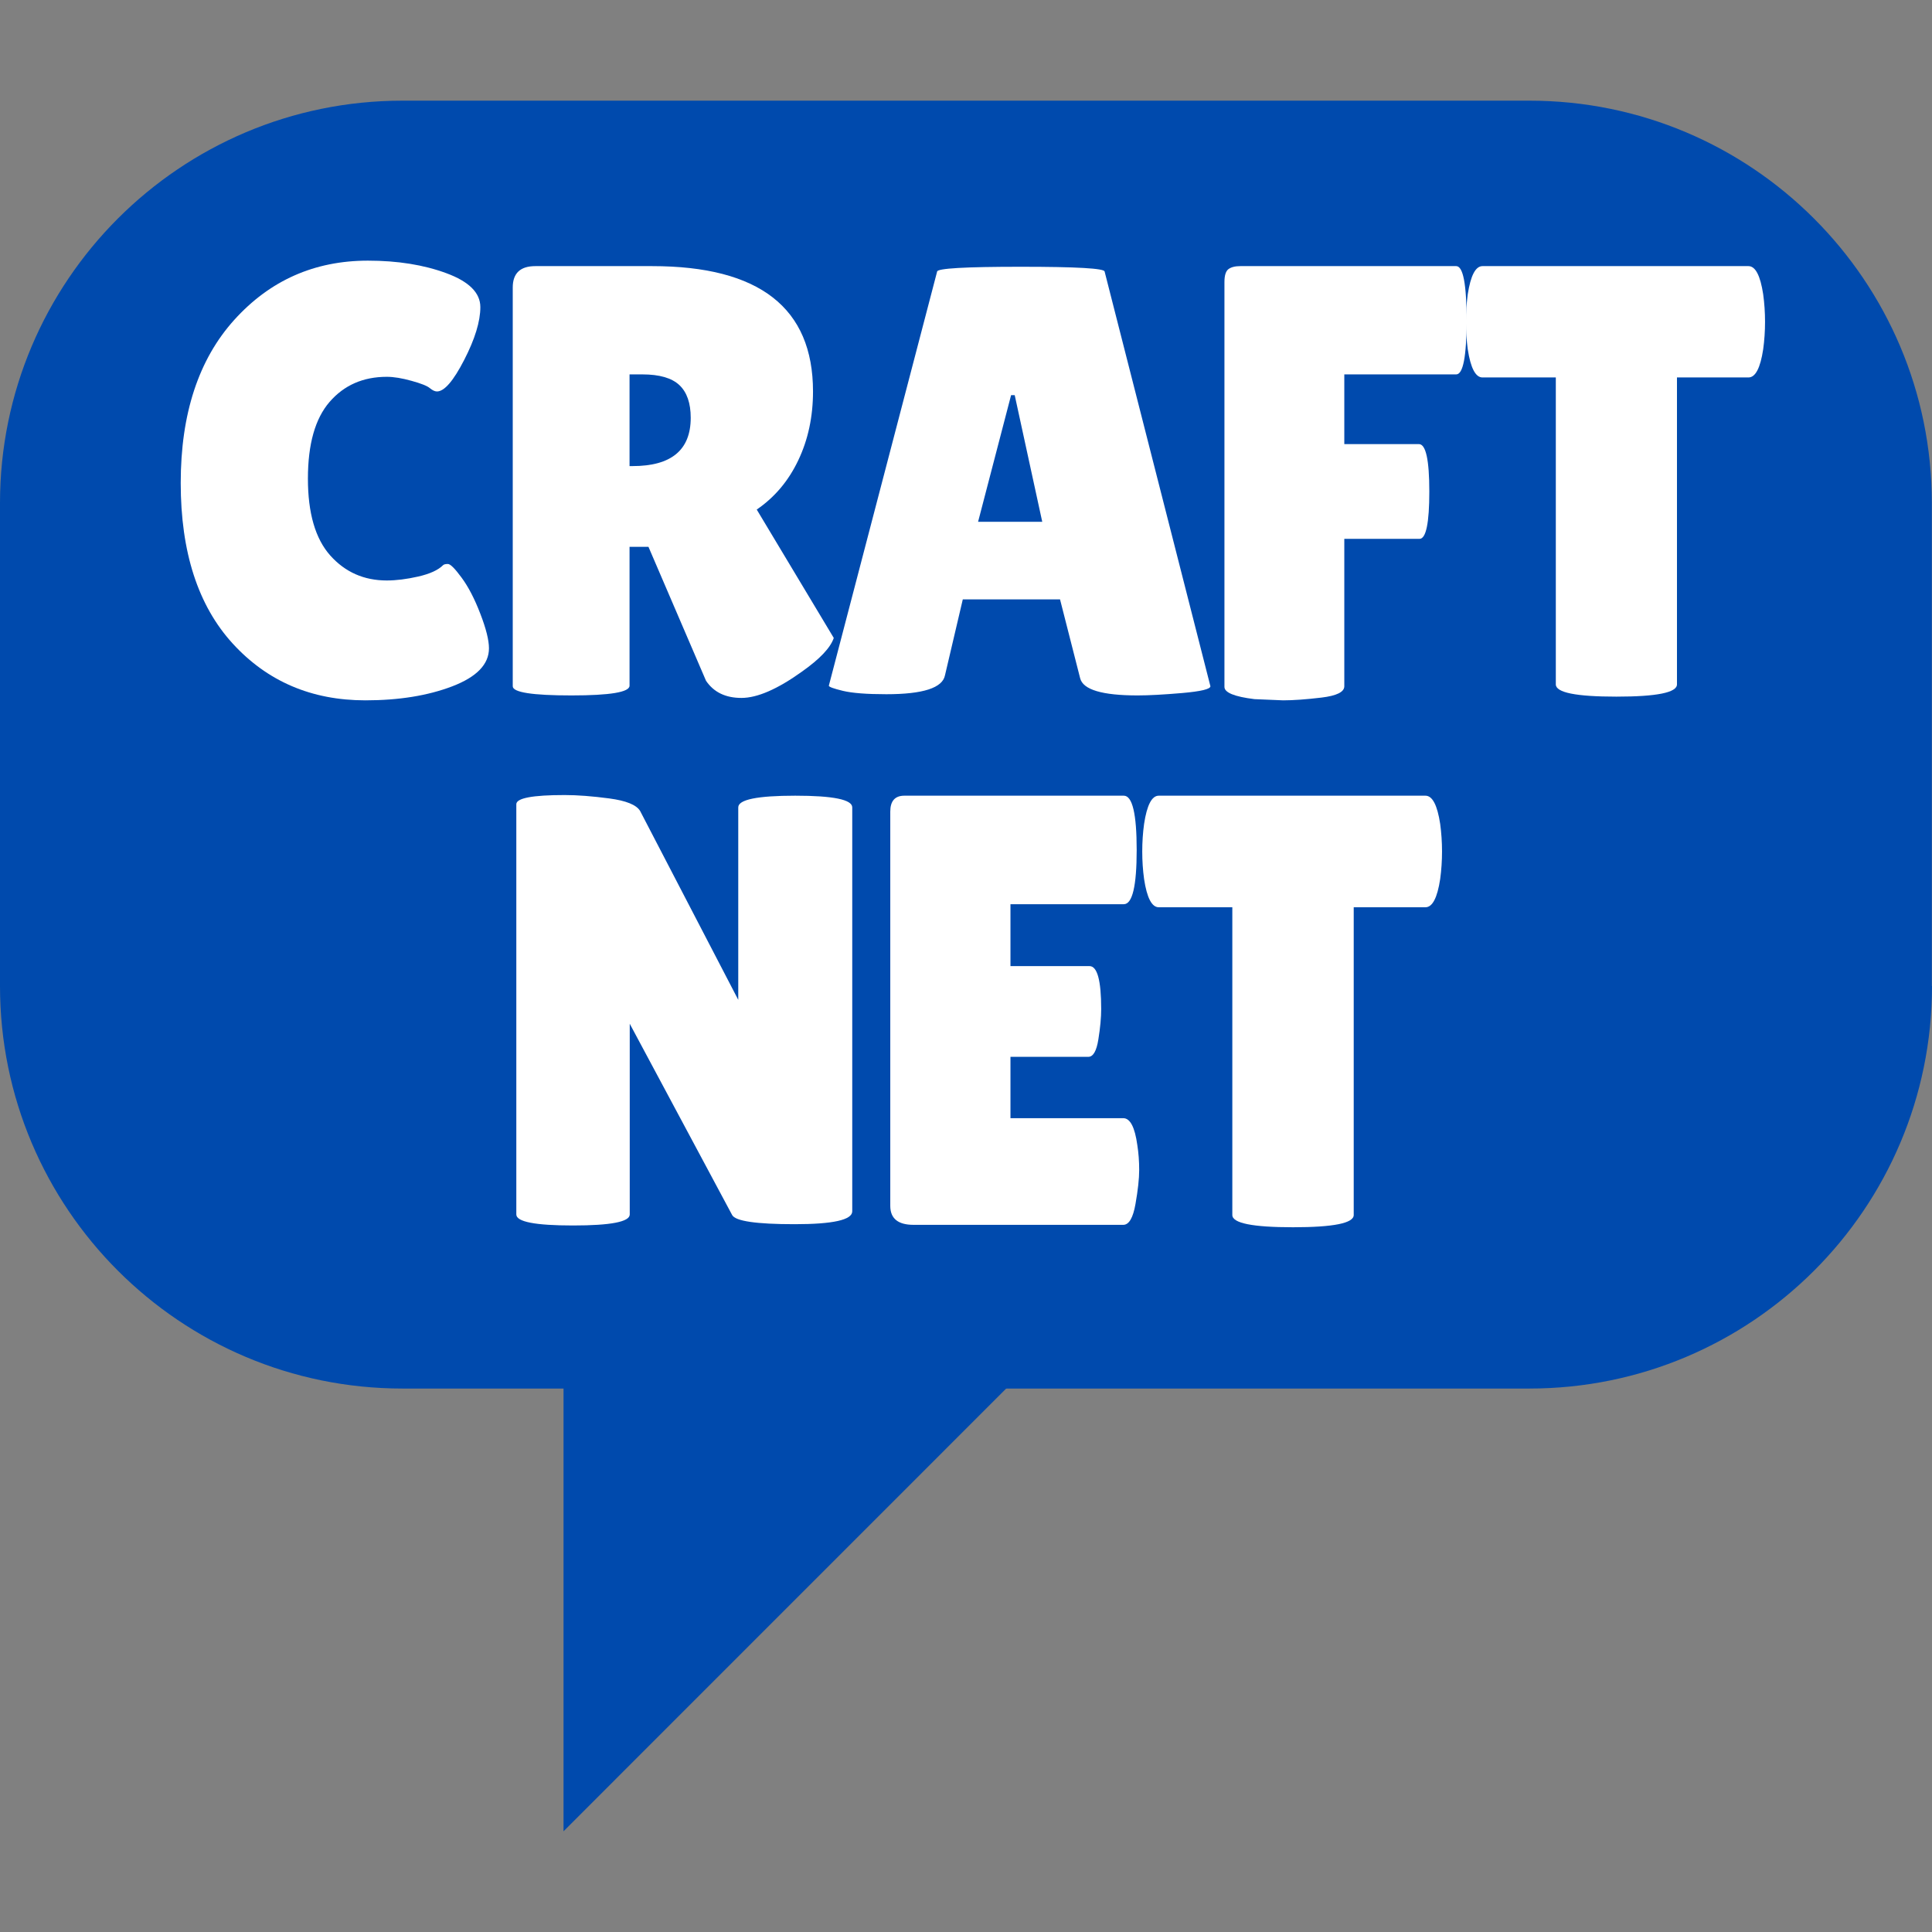 <svg xmlns="http://www.w3.org/2000/svg" xmlns:xlink="http://www.w3.org/1999/xlink" width="500" zoomAndPan="magnify" viewBox="0 0 375 375" height="500" preserveAspectRatio="xMidYMid meet" version="1.0"><rect x="0" y="0" width="375" height="375" fill="#808080" stroke="none"/><defs><g/><clipPath id="31c6389039"><path d="M 0 19.285 L 375 19.285 L 375 270 L 0 270 Z M 0 19.285 " clip-rule="nonzero"/></clipPath></defs><g clip-path="url(#31c6389039)"><path fill="#004aad" d="M 375 191.391 C 375 234.559 340.004 269.516 296.867 269.516 L 78.113 269.516 C 34.98 269.516 0 234.551 0 191.391 L 0 97.637 C 0 54.516 34.98 19.539 78.113 19.539 L 296.859 19.539 C 340.004 19.539 374.969 54.516 374.969 97.637 L 374.969 191.391 Z M 375 191.391 " fill-opacity="1" fill-rule="nonzero"/></g><path fill="#004aad" d="M 109.379 259.109 L 109.379 355.453 L 207.016 257.801 Z M 109.379 259.109 " fill-opacity="1" fill-rule="nonzero"/><g fill="#ffffff" fill-opacity="1"><g transform="translate(31.516, 134.748)"><g><path d="M 39.891 -84.156 C 45.66 -84.156 50.738 -83.344 55.125 -81.719 C 59.52 -80.102 61.719 -77.91 61.719 -75.141 C 61.719 -72.367 60.672 -68.945 58.578 -64.875 C 56.484 -60.801 54.723 -58.766 53.297 -58.766 C 52.898 -58.766 52.441 -58.977 51.922 -59.406 C 51.41 -59.844 50.223 -60.316 48.359 -60.828 C 46.504 -61.348 44.906 -61.609 43.562 -61.609 C 38.969 -61.609 35.266 -59.984 32.453 -56.734 C 29.648 -53.492 28.25 -48.531 28.25 -41.844 C 28.25 -35.156 29.691 -30.188 32.578 -26.938 C 35.473 -23.695 39.133 -22.078 43.562 -22.078 C 45.383 -22.078 47.422 -22.332 49.672 -22.844 C 51.93 -23.363 53.535 -24.098 54.484 -25.047 C 54.641 -25.203 54.953 -25.281 55.422 -25.281 C 55.898 -25.281 56.789 -24.391 58.094 -22.609 C 59.406 -20.828 60.613 -18.492 61.719 -15.609 C 62.832 -12.723 63.391 -10.488 63.391 -8.906 C 63.391 -5.812 61.016 -3.352 56.266 -1.531 C 51.516 0.281 45.895 1.188 39.406 1.188 C 28.957 1.188 20.367 -2.488 13.641 -9.844 C 6.922 -17.207 3.562 -27.594 3.562 -41 C 3.562 -54.414 7.02 -64.961 13.938 -72.641 C 20.863 -80.316 29.516 -84.156 39.891 -84.156 Z M 39.891 -84.156 "/></g></g></g><g fill="#ffffff" fill-opacity="1"><g transform="translate(93.585, 134.748)"><g><path d="M 28.609 -1.656 C 28.609 -0.395 24.848 0.234 17.328 0.234 C 9.734 0.234 5.938 -0.359 5.938 -1.547 L 5.938 -78.938 C 5.938 -81.707 7.398 -83.094 10.328 -83.094 L 33 -83.094 C 53.812 -83.094 64.219 -74.984 64.219 -58.766 C 64.219 -53.859 63.266 -49.406 61.359 -45.406 C 59.461 -41.406 56.773 -38.219 53.297 -35.844 L 68.25 -10.922 C 67.613 -9.023 65.555 -6.848 62.078 -4.391 C 57.328 -0.984 53.41 0.719 50.328 0.719 C 47.242 0.719 44.953 -0.391 43.453 -2.609 L 32.281 -28.609 L 28.609 -28.609 Z M 28.609 -62.078 L 28.609 -44.281 L 29.203 -44.281 C 36.723 -44.281 40.484 -47.406 40.484 -53.656 C 40.484 -56.5 39.75 -58.613 38.281 -60 C 36.812 -61.383 34.414 -62.078 31.094 -62.078 Z M 28.609 -62.078 "/></g></g></g><g fill="#ffffff" fill-opacity="1"><g transform="translate(159.096, 134.748)"><g><path d="M 61.719 0.234 C 54.844 0.234 51.125 -0.875 50.562 -3.094 L 46.656 -18.406 L 27.781 -18.406 L 24.328 -3.688 C 23.859 -1.227 20.062 0 12.938 0 C 9.133 0 6.32 -0.219 4.5 -0.656 C 2.688 -1.094 1.781 -1.426 1.781 -1.656 L 22.797 -82.031 C 22.797 -82.656 28.211 -82.969 39.047 -82.969 C 49.891 -82.969 55.312 -82.656 55.312 -82.031 L 75.844 -1.547 C 75.844 -0.992 74.023 -0.555 70.391 -0.234 C 66.754 0.078 63.863 0.234 61.719 0.234 Z M 30.75 -33.469 L 43.203 -33.469 L 37.859 -58.047 L 37.156 -58.047 Z M 30.75 -33.469 "/></g></g></g><g fill="#ffffff" fill-opacity="1"><g transform="translate(232.32, 134.748)"><g><path d="M 50.328 -83.094 C 51.672 -83.094 52.344 -79.586 52.344 -72.578 C 52.344 -65.578 51.672 -62.078 50.328 -62.078 L 28.609 -62.078 L 28.609 -48.547 L 43.094 -48.547 C 44.438 -48.547 45.109 -45.477 45.109 -39.344 C 45.109 -33.219 44.473 -30.156 43.203 -30.156 L 28.609 -30.156 L 28.609 -1.547 C 28.609 -0.43 27.125 0.301 24.156 0.656 C 21.188 1.008 18.711 1.188 16.734 1.188 L 11.156 0.953 C 7.281 0.473 5.344 -0.316 5.344 -1.422 L 5.344 -80 C 5.344 -81.27 5.598 -82.102 6.109 -82.5 C 6.629 -82.895 7.398 -83.094 8.422 -83.094 Z M 50.328 -83.094 "/></g></g></g><g fill="#ffffff" fill-opacity="1"><g transform="translate(283.827, 134.748)"><g><path d="M 41.672 -1.906 C 41.672 -0.32 37.75 0.469 29.906 0.469 C 22.07 0.469 18.156 -0.32 18.156 -1.906 L 18.156 -61.484 L 3.922 -61.484 C 2.578 -61.484 1.625 -63.305 1.062 -66.953 C 0.832 -68.691 0.719 -70.469 0.719 -72.281 C 0.719 -74.102 0.832 -75.883 1.062 -77.625 C 1.625 -81.27 2.578 -83.094 3.922 -83.094 L 55.547 -83.094 C 56.898 -83.094 57.852 -81.27 58.406 -77.625 C 58.645 -75.883 58.766 -74.102 58.766 -72.281 C 58.766 -70.469 58.645 -68.691 58.406 -66.953 C 57.852 -63.305 56.898 -61.484 55.547 -61.484 L 41.672 -61.484 Z M 41.672 -1.906 "/></g></g></g><g fill="#ffffff" fill-opacity="1"><g transform="translate(94.264, 237.74)"><g><path d="M 71.156 -2.625 C 71.156 -0.957 67.426 -0.125 59.969 -0.125 C 52.52 -0.125 48.477 -0.719 47.844 -1.906 L 27.969 -39.031 L 27.969 -2.016 C 27.969 -0.586 24.297 0.125 16.953 0.125 C 9.617 0.125 5.953 -0.586 5.953 -2.016 L 5.953 -81.641 C 5.953 -82.828 9.082 -83.422 15.344 -83.422 C 17.812 -83.422 20.691 -83.203 23.984 -82.766 C 27.273 -82.328 29.273 -81.516 29.984 -80.328 L 49.031 -43.672 L 49.031 -81.031 C 49.031 -82.539 52.719 -83.297 60.094 -83.297 C 67.469 -83.297 71.156 -82.539 71.156 -81.031 Z M 71.156 -2.625 "/></g></g></g><g fill="#ffffff" fill-opacity="1"><g transform="translate(166.849, 237.74)"><g><path d="M 44.625 -50.219 C 46.133 -50.219 46.891 -47.441 46.891 -41.891 C 46.891 -40.223 46.707 -38.258 46.344 -36 C 45.988 -33.738 45.336 -32.609 44.391 -32.609 L 29.281 -32.609 L 29.281 -20.703 L 51.172 -20.703 C 52.516 -20.703 53.426 -18.957 53.906 -15.469 C 54.145 -13.957 54.266 -12.348 54.266 -10.641 C 54.266 -8.941 54.023 -6.742 53.547 -4.047 C 53.078 -1.348 52.285 0 51.172 0 L 10.469 0 C 7.457 0 5.953 -1.227 5.953 -3.688 L 5.953 -80.203 C 5.953 -82.266 6.863 -83.297 8.688 -83.297 L 51.281 -83.297 C 52.945 -83.297 53.781 -79.785 53.781 -72.766 C 53.781 -65.742 52.945 -62.234 51.281 -62.234 L 29.281 -62.234 L 29.281 -50.219 Z M 44.625 -50.219 "/></g></g></g><g fill="#ffffff" fill-opacity="1"><g transform="translate(220.99, 237.74)"><g><path d="M 41.766 -1.906 C 41.766 -0.32 37.836 0.469 29.984 0.469 C 22.129 0.469 18.203 -0.32 18.203 -1.906 L 18.203 -61.641 L 3.922 -61.641 C 2.578 -61.641 1.629 -63.461 1.078 -67.109 C 0.836 -68.859 0.719 -70.645 0.719 -72.469 C 0.719 -74.289 0.836 -76.078 1.078 -77.828 C 1.629 -81.473 2.578 -83.297 3.922 -83.297 L 55.688 -83.297 C 57.039 -83.297 57.992 -81.473 58.547 -77.828 C 58.785 -76.078 58.906 -74.289 58.906 -72.469 C 58.906 -70.645 58.785 -68.859 58.547 -67.109 C 57.992 -63.461 57.039 -61.641 55.688 -61.641 L 41.766 -61.641 Z M 41.766 -1.906 "/></g></g></g></svg>